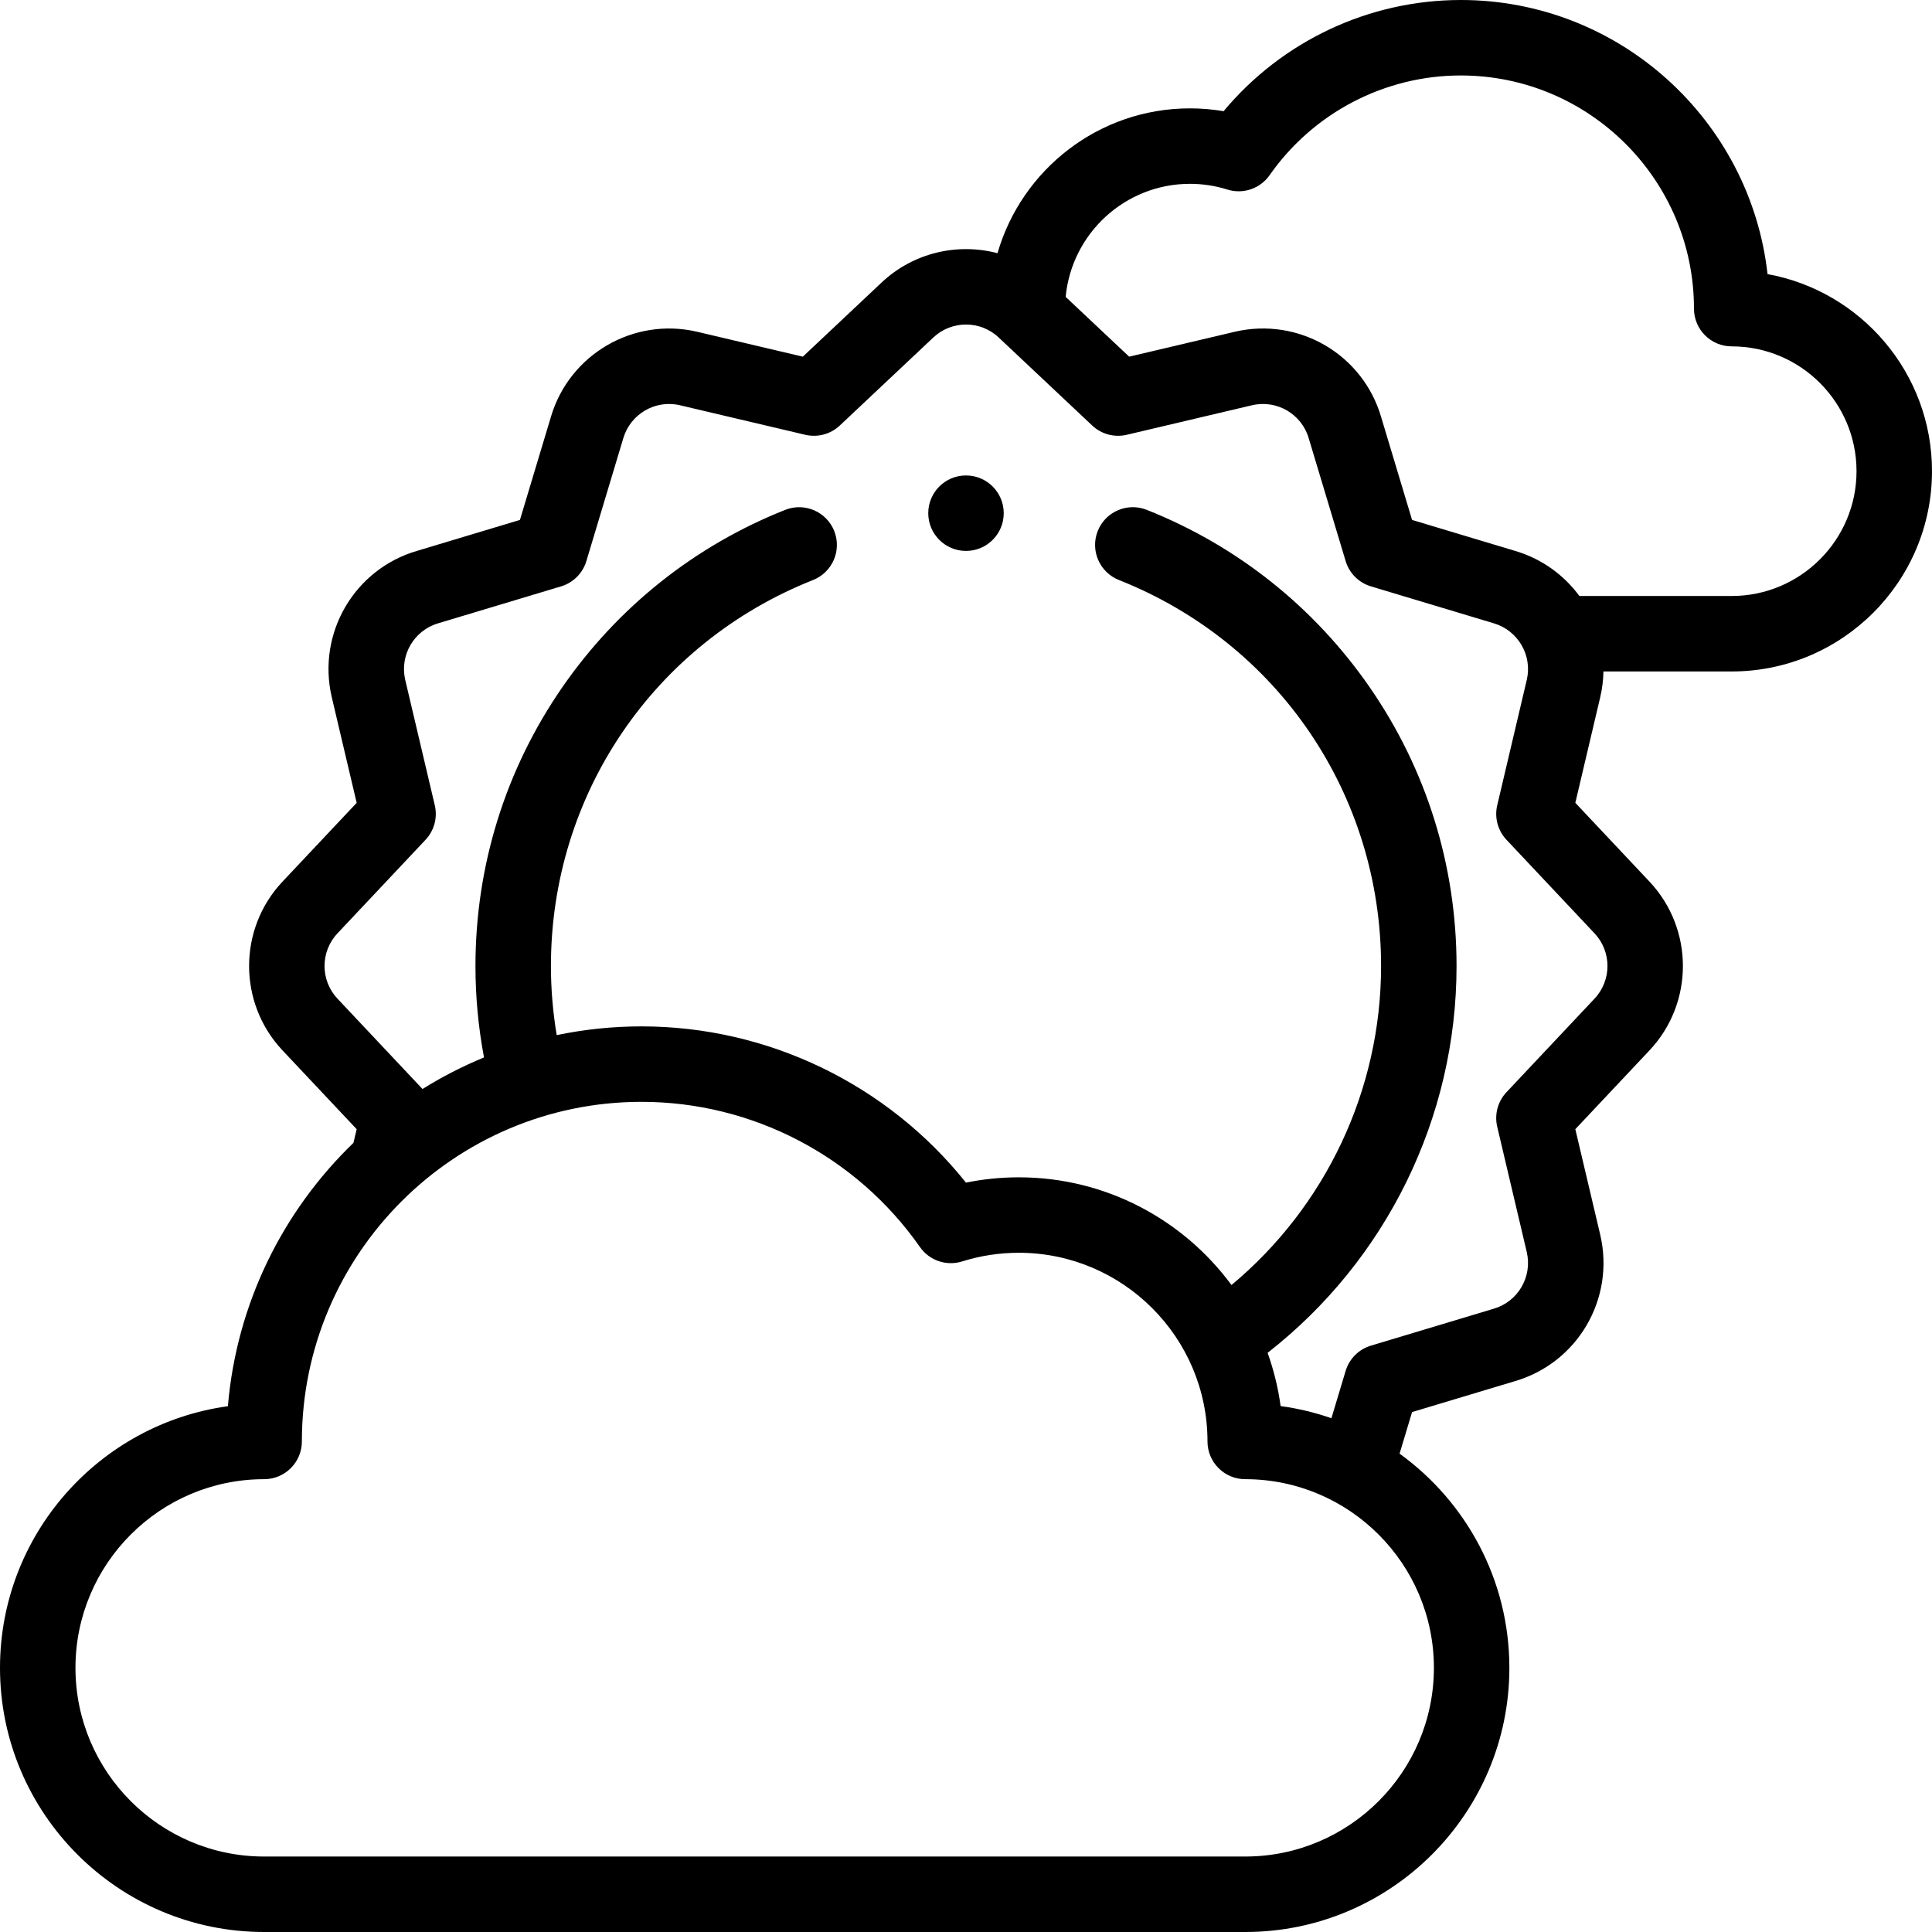 <svg id="Layer_1" enable-background="new 0 0 512.002 512.002" height="512" viewBox="0 0 512.002 512.002" width="512" xmlns="http://www.w3.org/2000/svg"><g><g><path d="m468.417 72.643c-4.561-40.812-39.274-72.643-81.284-72.643-24.364 0-47.388 10.902-62.862 29.467-2.939-.499-5.925-.75-8.931-.75-24.168 0-44.6 16.243-50.99 38.381-10.558-2.778-22.246-.194-30.709 7.769l-20.882 19.654-28.027-6.605c-16.78-3.925-33.786 5.947-38.702 22.451l-8.243 27.42-27.128 8.155c-16.707 4.811-26.695 21.83-22.741 38.809l6.604 28.009-19.648 20.875c-11.811 12.529-11.814 32.175-.006 44.727l19.654 20.882-.855 3.628c-18.641 17.989-30.965 42.483-33.272 69.787-34.071 4.696-60.395 34.003-60.395 69.343 0 38.598 31.402 70 70 70h260c38.598 0 70-31.402 70-70 0-23.34-11.485-44.044-29.097-56.77l3.312-11.017 27.132-8.156c16.706-4.812 26.692-21.831 22.737-38.808l-6.604-28.009 19.649-20.877c11.811-12.529 11.813-32.175.005-44.726l-19.654-20.88 6.605-28.027c.531-2.269.801-4.541.845-6.787h33.995c29.266 0 53.076-23.81 53.076-53.076.001-26.028-18.83-47.74-43.584-52.226zm-138.417 419.359h-260c-27.57 0-50-22.43-50-50s22.43-50 50-50c5.523 0 10-4.477 10-10 0-49.626 40.374-90 90-90 29.355 0 56.943 14.386 73.799 38.482 2.501 3.575 7.03 5.116 11.192 3.808 4.837-1.52 9.887-2.291 15.009-2.291 27.57 0 50 22.43 50 50 0 5.523 4.477 10 10 10 27.57 0 50 22.43 50 50 0 27.571-22.43 50.001-50 50.001zm92.57-244.657c4.569 4.857 4.572 12.458 0 17.308l-23.339 24.798c-2.301 2.445-3.221 5.881-2.451 9.148l7.832 33.217c1.533 6.579-2.347 13.183-8.833 15.034-.045.013-.089.026-.134.039l-32.338 9.721c-3.215.966-5.731 3.482-6.698 6.698l-3.769 12.537c-4.317-1.495-8.816-2.593-13.466-3.218-.656-4.882-1.833-9.598-3.445-14.11 31.482-24.576 50.071-62.361 50.071-102.515 0-26.564-7.961-52.113-23.024-73.882-14.708-21.257-35.138-37.511-59.082-47.005-5.134-2.035-10.946.476-12.982 5.61s.476 10.946 5.61 12.982c42.206 16.735 69.478 56.889 69.478 102.296 0 32.796-14.658 63.727-39.639 84.544-12.757-17.298-33.269-28.543-56.362-28.543-4.729 0-9.417.472-14.01 1.406-20.808-26.047-52.455-41.406-85.99-41.406-7.697 0-15.21.802-22.466 2.314-1.012-6.035-1.533-12.163-1.533-18.314 0-45.404 27.269-85.557 69.471-102.293 5.134-2.036 7.645-7.849 5.609-12.982-2.036-5.134-7.849-7.644-12.982-5.609-23.942 9.495-44.37 25.749-59.077 47.005-15.061 21.769-23.021 47.316-23.021 73.879 0 8.147.764 16.264 2.267 24.23-5.688 2.341-11.137 5.144-16.302 8.365l-22.534-23.941c-4.569-4.857-4.572-12.458 0-17.308l23.339-24.796c2.301-2.445 3.221-5.881 2.451-9.149l-7.832-33.216c-1.532-6.579 2.348-13.183 8.833-15.035.044-.013.089-.026.134-.039l32.338-9.721c3.215-.966 5.731-3.482 6.698-6.698l9.798-32.594c1.908-6.403 8.494-10.23 14.97-8.714l33.243 7.835c3.268.77 6.703-.151 9.148-2.452l24.795-23.338c4.857-4.569 12.458-4.573 17.308-.001l24.796 23.339c2.445 2.301 5.881 3.223 9.149 2.452l33.217-7.832c6.577-1.53 13.182 2.347 15.034 8.833.013.045.026.089.039.134l9.721 32.338c.966 3.215 3.482 5.731 6.698 6.698l32.594 9.799c6.403 1.907 10.229 8.491 8.714 14.97l-7.835 33.243c-.77 3.268.151 6.704 2.452 9.148zm36.356-89.4h-40.371c-4.07-5.529-9.889-9.821-16.919-11.915l-27.42-8.243-8.155-27.126c-4.81-16.709-21.83-26.698-38.809-22.743l-28.009 6.604-16.827-15.839c1.573-16.784 15.737-29.965 32.925-29.965 3.39 0 6.73.51 9.929 1.515 4.164 1.309 8.693-.233 11.193-3.808 11.573-16.547 30.515-26.425 50.67-26.425 34.072 0 61.792 27.72 61.792 61.792 0 5.523 4.477 10 10 10 18.238 0 33.076 14.838 33.076 33.076.001 18.239-14.837 33.077-33.075 33.077z"/><path d="m256.001 126.001h-.007c-5.523 0-9.996 4.477-9.996 10s4.48 10 10.003 10 10-4.477 10-10-4.477-10-10-10z"/></g></g></svg>